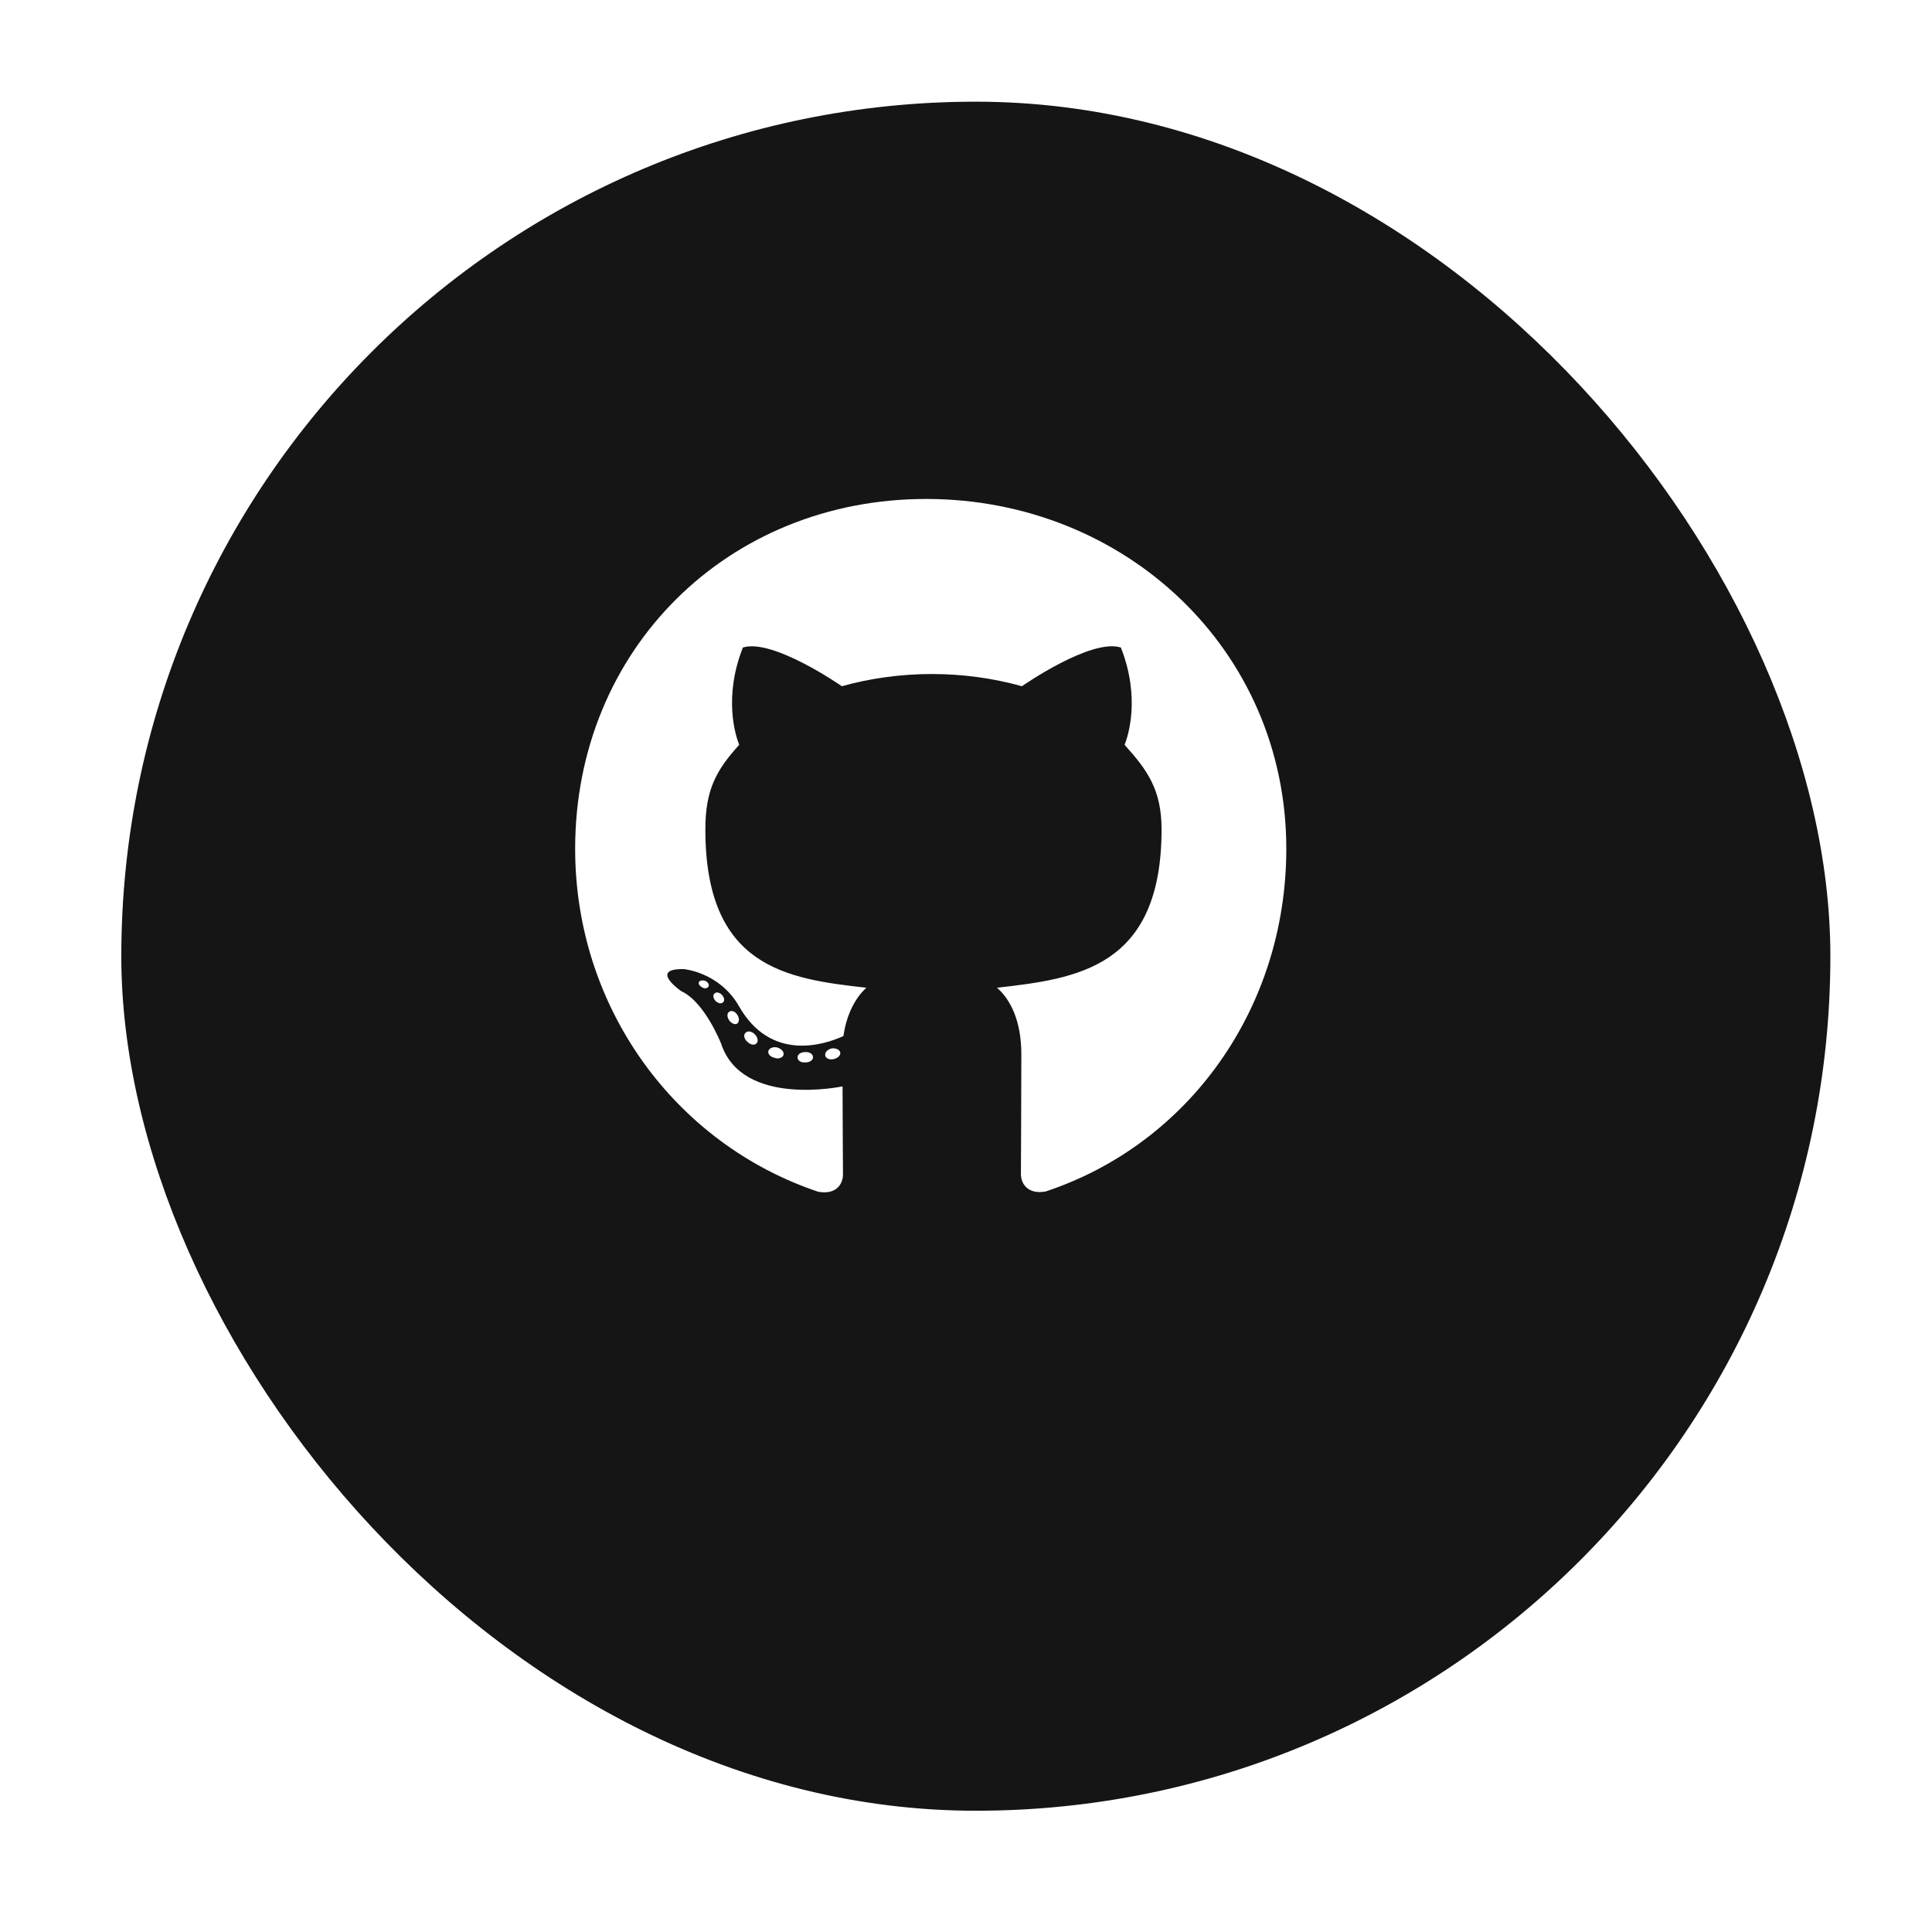 <svg width="76" height="76" viewBox="0 0 76 76" fill="none" xmlns="http://www.w3.org/2000/svg">
<g filter="url(#filter0_d_72_673)">
<rect x="2.772" width="67.23" height="67.23" rx="33.615" fill="#151515"/>
</g>
<g clip-path="url(#clip0_72_673)">
<path d="M31.982 41.59C31.982 41.703 31.853 41.793 31.689 41.793C31.503 41.81 31.373 41.72 31.373 41.59C31.373 41.477 31.503 41.387 31.666 41.387C31.836 41.37 31.982 41.46 31.982 41.59ZM30.228 41.336C30.189 41.449 30.302 41.579 30.471 41.612C30.617 41.669 30.787 41.612 30.82 41.5C30.854 41.387 30.747 41.257 30.578 41.206C30.431 41.167 30.268 41.223 30.228 41.336ZM32.721 41.24C32.558 41.28 32.445 41.387 32.462 41.517C32.479 41.63 32.625 41.703 32.795 41.663C32.958 41.624 33.071 41.517 33.054 41.404C33.037 41.297 32.885 41.223 32.721 41.24ZM36.432 19.628C28.61 19.628 22.625 25.567 22.625 33.389C22.625 39.644 26.562 44.997 32.185 46.88C32.907 47.01 33.161 46.565 33.161 46.198C33.161 45.848 33.144 43.919 33.144 42.735C33.144 42.735 29.196 43.581 28.367 41.054C28.367 41.054 27.724 39.413 26.799 38.99C26.799 38.99 25.508 38.104 26.889 38.121C26.889 38.121 28.294 38.234 29.067 39.577C30.302 41.754 32.372 41.127 33.178 40.755C33.308 39.853 33.674 39.227 34.081 38.855C30.928 38.505 27.747 38.048 27.747 32.622C27.747 31.071 28.175 30.293 29.078 29.3C28.931 28.934 28.452 27.422 29.224 25.471C30.403 25.104 33.116 26.994 33.116 26.994C34.244 26.678 35.457 26.514 36.658 26.514C37.859 26.514 39.072 26.678 40.2 26.994C40.2 26.994 42.913 25.098 44.092 25.471C44.864 27.428 44.385 28.934 44.238 29.3C45.141 30.299 45.693 31.077 45.693 32.622C45.693 38.065 42.371 38.499 39.219 38.855C39.737 39.3 40.177 40.146 40.177 41.471C40.177 43.372 40.16 45.724 40.16 46.187C40.16 46.553 40.42 46.999 41.136 46.869C46.776 44.997 50.6 39.644 50.6 33.389C50.6 25.567 44.255 19.628 36.432 19.628ZM28.108 39.08C28.034 39.137 28.051 39.266 28.147 39.373C28.237 39.464 28.367 39.503 28.44 39.43C28.514 39.373 28.497 39.244 28.401 39.137C28.311 39.046 28.181 39.007 28.108 39.08ZM27.498 38.623C27.459 38.697 27.515 38.787 27.628 38.843C27.718 38.9 27.831 38.883 27.871 38.804C27.91 38.73 27.854 38.64 27.741 38.584C27.628 38.55 27.538 38.567 27.498 38.623ZM29.326 40.631C29.236 40.705 29.27 40.874 29.399 40.981C29.529 41.111 29.692 41.127 29.766 41.037C29.839 40.964 29.805 40.795 29.692 40.688C29.568 40.558 29.399 40.541 29.326 40.631ZM28.683 39.802C28.593 39.858 28.593 40.005 28.683 40.135C28.773 40.265 28.925 40.321 28.999 40.265C29.089 40.191 29.089 40.045 28.999 39.915C28.92 39.785 28.773 39.729 28.683 39.802Z" fill="white"/>
</g>
<defs>
<filter id="filter0_d_72_673" x="0.772" y="0" width="75.23" height="75.23" filterUnits="userSpaceOnUse" color-interpolation-filters="sRGB">
<feFlood flood-opacity="0" result="BackgroundImageFix"/>
<feColorMatrix in="SourceAlpha" type="matrix" values="0 0 0 0 0 0 0 0 0 0 0 0 0 0 0 0 0 0 127 0" result="hardAlpha"/>
<feOffset dx="2" dy="4"/>
<feGaussianBlur stdDeviation="2"/>
<feComposite in2="hardAlpha" operator="out"/>
<feColorMatrix type="matrix" values="0 0 0 0 0 0 0 0 0 0 0 0 0 0 0 0 0 0 0.25 0"/>
<feBlend mode="normal" in2="BackgroundImageFix" result="effect1_dropShadow_72_673"/>
<feBlend mode="normal" in="SourceGraphic" in2="effect1_dropShadow_72_673" result="shape"/>
</filter>
<clipPath id="clip0_72_673">
<rect width="27.975" height="28.877" fill="white" transform="translate(22.625 19.176)"/>
</clipPath>
</defs>
</svg>
